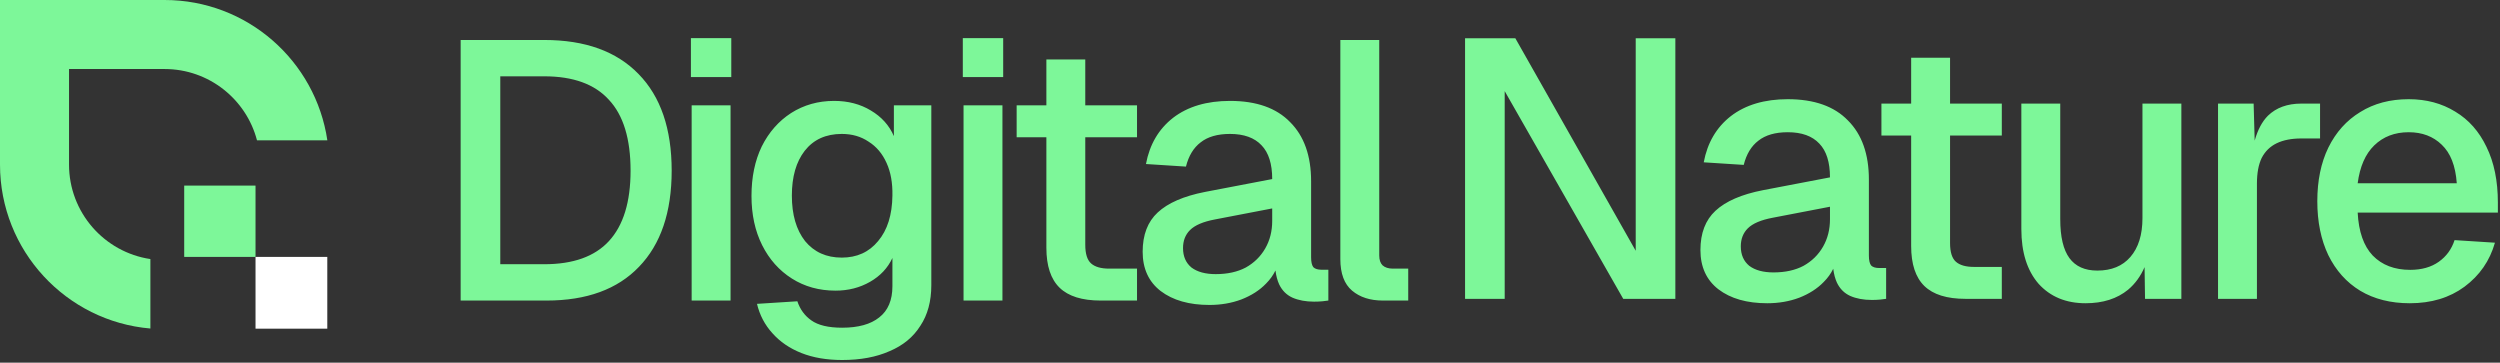 <svg width="710" height="103" viewBox="0 0 710 103" fill="none" xmlns="http://www.w3.org/2000/svg">
<rect x="0" y="0" width="710" height="103" fill="#333333" stroke="none"/>
<path d="M236.874 28.656C240.835 28.656 244.309 29.56 247.297 31.366C250.354 33.173 252.543 35.605 253.863 38.662V29.907H264.495V80.978C264.495 85.564 263.453 89.421 261.368 92.548C259.353 95.744 256.434 98.141 252.612 99.739C248.86 101.407 244.378 102.241 239.167 102.241C234.79 102.241 230.933 101.581 227.598 100.261C224.263 98.941 221.518 97.064 219.364 94.633C217.21 92.27 215.751 89.49 214.986 86.294L226.451 85.564C227.215 87.857 228.536 89.664 230.412 90.984C232.358 92.374 235.276 93.069 239.167 93.069C243.753 93.069 247.262 92.096 249.694 90.15C252.196 88.205 253.446 85.252 253.446 81.291V73.266C252.126 76.114 250.007 78.372 247.089 80.04C244.17 81.708 240.904 82.542 237.291 82.542C232.636 82.542 228.501 81.395 224.888 79.103C221.275 76.809 218.46 73.647 216.445 69.617C214.43 65.587 213.423 60.932 213.423 55.651C213.423 50.301 214.396 45.61 216.342 41.58C218.357 37.55 221.136 34.389 224.68 32.096C228.293 29.803 232.358 28.656 236.874 28.656ZM349.32 28.656C356.824 28.656 362.522 30.671 366.413 34.701C370.374 38.662 372.354 44.256 372.354 51.482V73.058C372.355 74.377 372.563 75.315 372.979 75.871C373.466 76.358 374.23 76.6 375.272 76.601H377.253V85.356C376.905 85.426 376.349 85.495 375.585 85.564C374.821 85.634 374.022 85.669 373.188 85.669C370.826 85.669 368.776 85.287 367.039 84.522C365.371 83.758 364.12 82.507 363.286 80.77C362.779 79.671 362.427 78.353 362.229 76.816C361.575 78.168 360.679 79.417 359.534 80.561C357.728 82.438 355.4 83.931 352.551 85.043C349.771 86.085 346.749 86.606 343.483 86.606C337.716 86.606 333.095 85.287 329.621 82.647C326.216 80.006 324.514 76.288 324.514 71.494C324.514 66.7 325.938 62.982 328.787 60.342C331.705 57.632 336.187 55.686 342.232 54.505L361.307 50.856C361.307 46.548 360.298 43.352 358.283 41.268C356.268 39.114 353.281 38.036 349.32 38.036C345.777 38.036 342.997 38.835 340.981 40.434C338.966 41.962 337.577 44.255 336.812 47.312L325.452 46.583C326.494 41.024 329.065 36.647 333.165 33.45C337.334 30.254 342.719 28.656 349.32 28.656ZM507.729 28.171C515.233 28.171 520.93 30.187 524.821 34.217C528.782 38.177 530.763 43.771 530.763 50.997V72.572C530.763 73.892 530.971 74.831 531.388 75.387C531.874 75.873 532.639 76.116 533.681 76.116H535.661V84.871C535.314 84.941 534.757 85.011 533.993 85.08C533.229 85.15 532.43 85.184 531.597 85.184C529.234 85.184 527.184 84.801 525.447 84.037C523.78 83.273 522.528 82.022 521.694 80.285C521.187 79.186 520.835 77.868 520.637 76.332C519.984 77.683 519.087 78.933 517.942 80.077C516.136 81.953 513.808 83.447 510.959 84.559C508.18 85.601 505.157 86.122 501.892 86.122C496.124 86.122 491.504 84.802 488.029 82.161C484.625 79.521 482.922 75.803 482.922 71.009C482.922 66.214 484.346 62.497 487.195 59.856C490.114 57.147 494.595 55.201 500.641 54.02L519.714 50.372C519.714 46.064 518.706 42.868 516.691 40.783C514.676 38.629 511.689 37.552 507.729 37.552C504.185 37.552 501.405 38.351 499.39 39.949C497.375 41.478 495.985 43.771 495.221 46.828L483.86 46.099C484.903 40.54 487.474 36.162 491.573 32.966C495.742 29.77 501.128 28.171 507.729 28.171ZM684.069 28.171C689.072 28.171 693.484 29.352 697.306 31.715C701.127 34.008 704.08 37.343 706.165 41.721C708.319 46.098 709.396 51.379 709.396 57.563V60.378H669.581C669.859 65.798 671.284 69.862 673.854 72.572C676.495 75.282 680.039 76.638 684.486 76.638C687.752 76.638 690.461 75.872 692.615 74.344C694.769 72.815 696.264 70.765 697.098 68.194L708.562 68.925C707.103 74.067 704.219 78.235 699.911 81.432C695.673 84.558 690.496 86.122 684.382 86.122C678.962 86.122 674.271 84.941 670.311 82.578C666.419 80.216 663.397 76.845 661.243 72.468C659.159 68.09 658.116 62.983 658.116 57.147C658.116 51.31 659.159 46.238 661.243 41.93C663.397 37.552 666.42 34.182 670.311 31.819C674.202 29.387 678.788 28.171 684.069 28.171ZM585.111 62.253C585.111 67.256 585.981 70.939 587.718 73.302C589.455 75.664 592.095 76.845 595.639 76.845C599.669 76.845 602.796 75.559 605.02 72.988C607.312 70.348 608.459 66.665 608.459 61.94V29.421H619.507V84.871H609.188L609.058 75.861C607.94 78.447 606.386 80.582 604.394 82.265C601.267 84.835 597.237 86.121 592.304 86.121C586.745 86.121 582.297 84.28 578.962 80.598C575.696 76.846 574.063 71.668 574.063 65.067V29.421H585.111V62.253ZM154.589 11.356C166.193 11.357 175.121 14.587 181.375 21.049C187.629 27.441 190.756 36.579 190.756 48.461C190.756 60.273 187.664 69.376 181.479 75.769C175.365 82.161 166.609 85.357 155.214 85.357H130.824V11.356H154.589ZM308.218 29.908H322.914V38.977H308.218V69.516C308.218 72.086 308.774 73.858 309.886 74.831C310.997 75.804 312.7 76.29 314.992 76.29H322.914V85.357H312.596C307.315 85.357 303.423 84.142 300.922 81.71C298.42 79.278 297.17 75.49 297.17 70.349V38.977H288.728V29.908H297.17V16.88H308.218V29.908ZM391.705 72.538C391.705 73.788 392.018 74.726 392.643 75.352C393.337 75.977 394.311 76.29 395.562 76.29H399.938V85.357H392.747C389.134 85.357 386.216 84.42 383.992 82.544C381.769 80.668 380.657 77.68 380.657 73.58V11.356H391.705V72.538ZM207.476 85.356H196.428V29.907H207.476V85.356ZM284.694 85.356H273.646V29.907H284.694V85.356ZM640.329 39.94C641.188 36.875 642.442 34.516 644.096 32.861C646.458 30.568 649.62 29.421 653.581 29.421H658.896V39.323H653.581C650.802 39.323 648.474 39.775 646.598 40.678C644.722 41.581 643.297 42.971 642.324 44.847C641.421 46.723 640.969 49.156 640.969 52.144V84.871H629.921V29.421H640.031L640.329 39.94ZM464.543 71.216V10.868H475.8V84.87H460.999L427.334 25.877V84.87H416.077V10.868H430.356L464.543 71.216ZM553.815 29.421H568.512V38.489H553.815V69.027C553.815 71.598 554.372 73.371 555.483 74.344C556.595 75.316 558.298 75.803 560.591 75.803H568.512V84.87H558.193C552.912 84.87 549.021 83.655 546.52 81.223C544.018 78.791 542.768 75.003 542.768 69.861V38.489H534.325V29.421H542.768V16.393H553.815V29.421ZM345.047 62.321C341.712 62.947 339.349 63.955 337.959 65.345C336.639 66.665 335.979 68.367 335.979 70.451C335.979 72.814 336.778 74.655 338.376 75.976C340.044 77.226 342.337 77.852 345.255 77.852C348.59 77.852 351.439 77.226 353.802 75.976C356.164 74.655 358.006 72.849 359.326 70.556C360.646 68.263 361.307 65.657 361.307 62.738V59.195L345.047 62.321ZM503.455 61.837C500.12 62.462 497.757 63.47 496.367 64.859C495.047 66.18 494.387 67.882 494.387 69.967C494.387 72.329 495.186 74.17 496.784 75.49C498.452 76.741 500.745 77.367 503.663 77.367C506.998 77.367 509.847 76.741 512.21 75.49C514.572 74.17 516.414 72.364 517.734 70.071C519.055 67.778 519.714 65.172 519.714 62.254V58.71L503.455 61.837ZM142.081 75.039H154.589C162.788 75.039 168.903 72.85 172.933 68.473C177.032 64.026 179.082 57.355 179.082 48.461C179.082 39.428 177.032 32.722 172.933 28.345C168.903 23.898 162.788 21.675 154.589 21.675H142.081V75.039ZM239.063 38.036C234.547 38.036 231.038 39.635 228.536 42.831C226.104 45.958 224.888 50.197 224.888 55.547C224.888 60.967 226.139 65.274 228.641 68.471C231.212 71.597 234.686 73.161 239.063 73.161C243.371 73.161 246.811 71.597 249.382 68.471C252.022 65.344 253.377 61.036 253.446 55.547C253.516 51.934 252.961 48.842 251.779 46.27C250.598 43.63 248.895 41.615 246.672 40.226C244.518 38.766 241.982 38.036 239.063 38.036ZM684.069 37.552C680.109 37.552 676.842 38.802 674.271 41.304C671.77 43.736 670.206 47.314 669.581 52.039H697.723C697.375 47.106 695.951 43.458 693.449 41.096C691.017 38.733 687.891 37.552 684.069 37.552ZM207.684 21.882H196.219V10.834H207.684V21.882ZM284.903 21.882H273.438V10.834H284.903V21.882Z" fill="#7DF799"/>
<path d="M46.736 0C70.209 0 89.641 17.306 92.968 39.855H72.988C69.942 28.202 59.343 19.603 46.736 19.603H19.603V46.736C19.603 60.353 29.635 71.627 42.711 73.572V93.3C18.784 91.259 0 71.191 0 46.736V0H46.736Z" fill="#7DF799"/>
<rect x="52.316" y="52.707" width="20.253" height="20.253" fill="#7DF799"/>
<rect x="72.57" y="72.96" width="20.381" height="20.381" fill="white"/>
</svg>
